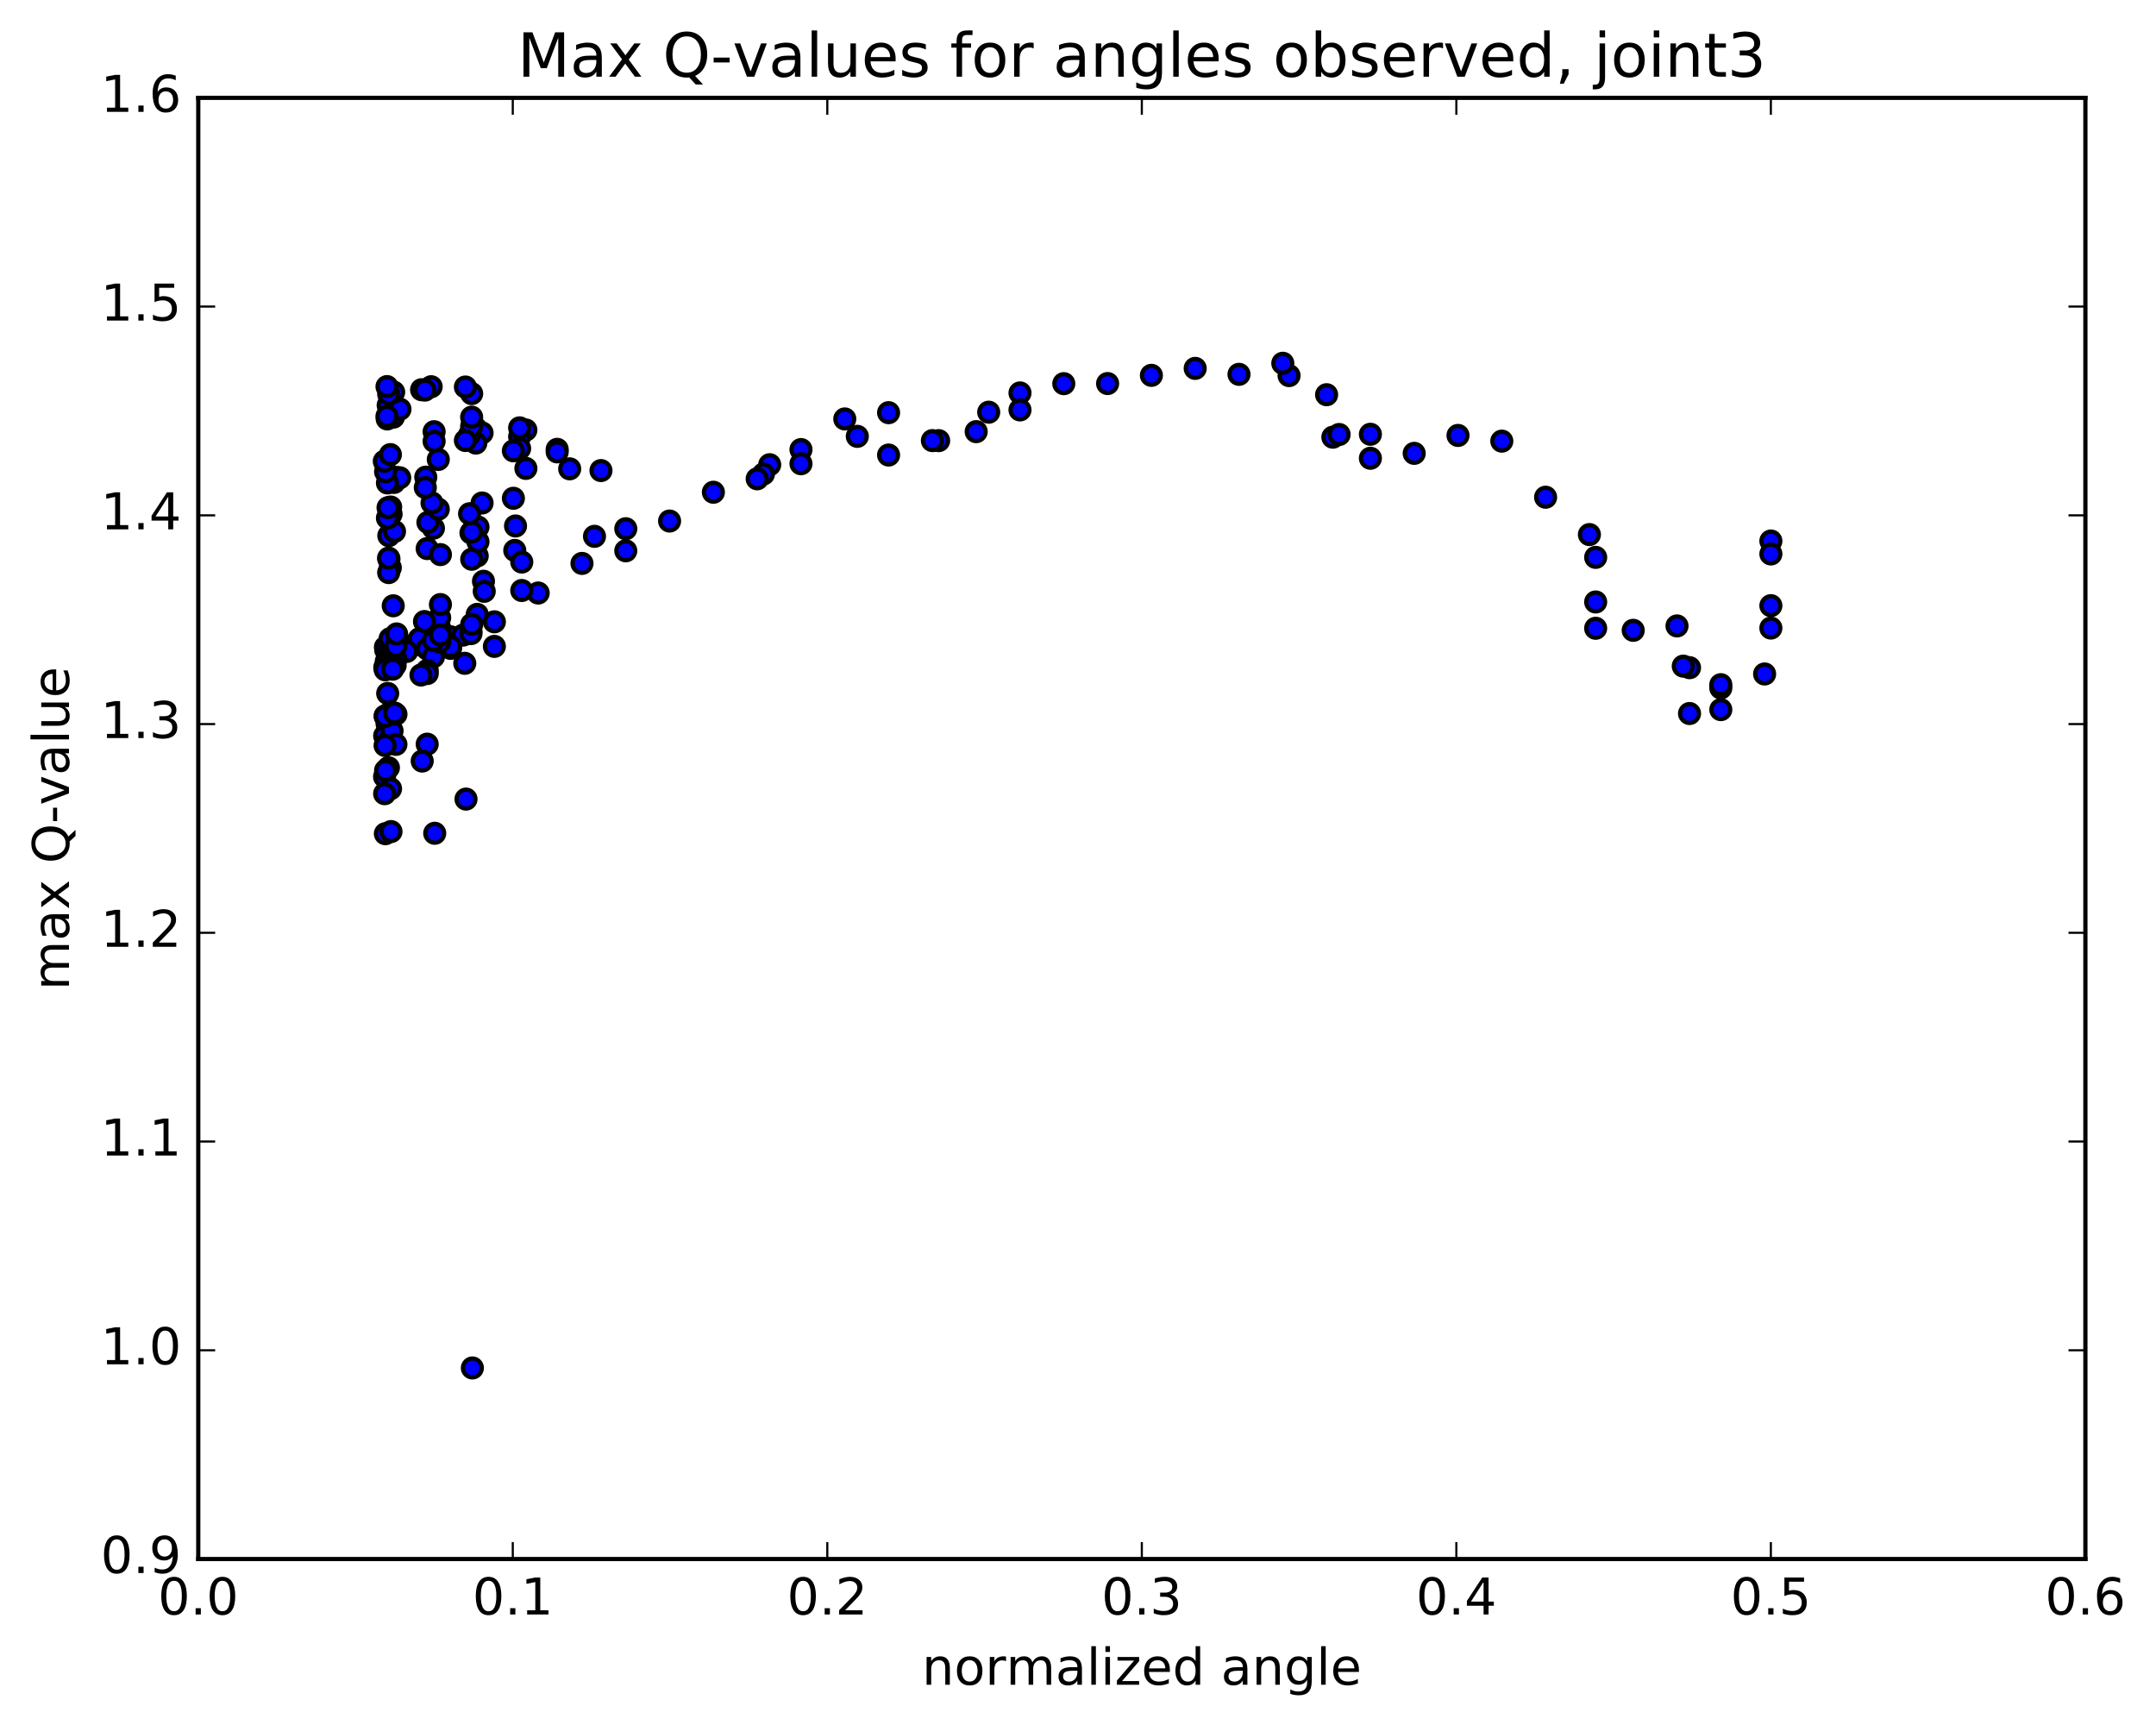 <?xml version="1.0" encoding="utf-8" standalone="no"?>
<!DOCTYPE svg PUBLIC "-//W3C//DTD SVG 1.1//EN"
  "http://www.w3.org/Graphics/SVG/1.1/DTD/svg11.dtd">
<!-- Created with matplotlib (http://matplotlib.org/) -->
<svg height="408pt" version="1.1" viewBox="0 0 510 408" width="510pt" xmlns="http://www.w3.org/2000/svg" xmlns:xlink="http://www.w3.org/1999/xlink">
 <defs>
  <style type="text/css">
*{stroke-linecap:butt;stroke-linejoin:round;stroke-miterlimit:100000;}
  </style>
 </defs>
 <g id="figure_1">
  <g id="patch_1">
   <path d="M 0 408.169 
L 510.039 408.169 
L 510.039 0 
L 0 0 
z
" style="fill:#ffffff;"/>
  </g>
  <g id="axes_1">
   <g id="patch_2">
    <path d="M 46.898 368.742 
L 493.298 368.742 
L 493.298 23.142 
L 46.898 23.142 
z
" style="fill:#ffffff;"/>
   </g>
   <g id="PathCollection_1">
    <defs>
     <path d="M 0 2.236 
C 0.593 2.236 1.162 2 1.581 1.581 
C 2 1.162 2.236 0.593 2.236 0 
C 2.236 -0.593 2 -1.162 1.581 -1.581 
C 1.162 -2 0.593 -2.236 0 -2.236 
C -0.593 -2.236 -1.162 -2 -1.581 -1.581 
C -2 -1.162 -2.236 -0.593 -2.236 0 
C -2.236 0.593 -2 1.162 -1.581 1.581 
C -1.162 2 -0.593 2.236 0 2.236 
z
" id="m39e4f92993" style="stroke:#000000;"/>
    </defs>
    <g clip-path="url(#p213d7882a6)">
     <use style="fill:#0000ff;stroke:#000000;" x="111.74" xlink:href="#m39e4f92993" y="323.551"/>
     <use style="fill:#0000ff;stroke:#000000;" x="418.898" xlink:href="#m39e4f92993" y="127.958"/>
     <use style="fill:#0000ff;stroke:#000000;" x="418.898" xlink:href="#m39e4f92993" y="131.025"/>
     <use style="fill:#0000ff;stroke:#000000;" x="418.898" xlink:href="#m39e4f92993" y="143.25"/>
     <use style="fill:#0000ff;stroke:#000000;" x="418.898" xlink:href="#m39e4f92993" y="148.55"/>
     <use style="fill:#0000ff;stroke:#000000;" x="417.417" xlink:href="#m39e4f92993" y="159.411"/>
     <use style="fill:#0000ff;stroke:#000000;" x="407.056" xlink:href="#m39e4f92993" y="167.84"/>
     <use style="fill:#0000ff;stroke:#000000;" x="399.655" xlink:href="#m39e4f92993" y="168.762"/>
     <use style="fill:#0000ff;stroke:#000000;" x="407.056" xlink:href="#m39e4f92993" y="162.725"/>
     <use style="fill:#0000ff;stroke:#000000;" x="399.655" xlink:href="#m39e4f92993" y="157.92"/>
     <use style="fill:#0000ff;stroke:#000000;" x="407.056" xlink:href="#m39e4f92993" y="161.94"/>
     <use style="fill:#0000ff;stroke:#000000;" x="398.175" xlink:href="#m39e4f92993" y="157.555"/>
     <use style="fill:#0000ff;stroke:#000000;" x="396.695" xlink:href="#m39e4f92993" y="148.046"/>
     <use style="fill:#0000ff;stroke:#000000;" x="386.334" xlink:href="#m39e4f92993" y="149.084"/>
     <use style="fill:#0000ff;stroke:#000000;" x="377.453" xlink:href="#m39e4f92993" y="148.601"/>
     <use style="fill:#0000ff;stroke:#000000;" x="377.453" xlink:href="#m39e4f92993" y="142.381"/>
     <use style="fill:#0000ff;stroke:#000000;" x="377.453" xlink:href="#m39e4f92993" y="131.829"/>
     <use style="fill:#0000ff;stroke:#000000;" x="375.972" xlink:href="#m39e4f92993" y="126.436"/>
     <use style="fill:#0000ff;stroke:#000000;" x="365.611" xlink:href="#m39e4f92993" y="117.603"/>
     <use style="fill:#0000ff;stroke:#000000;" x="355.25" xlink:href="#m39e4f92993" y="104.337"/>
     <use style="fill:#0000ff;stroke:#000000;" x="344.889" xlink:href="#m39e4f92993" y="102.99"/>
     <use style="fill:#0000ff;stroke:#000000;" x="334.528" xlink:href="#m39e4f92993" y="107.227"/>
     <use style="fill:#0000ff;stroke:#000000;" x="324.167" xlink:href="#m39e4f92993" y="108.389"/>
     <use style="fill:#0000ff;stroke:#000000;" x="315.286" xlink:href="#m39e4f92993" y="103.404"/>
     <use style="fill:#0000ff;stroke:#000000;" x="316.767" xlink:href="#m39e4f92993" y="102.767"/>
     <use style="fill:#0000ff;stroke:#000000;" x="324.168" xlink:href="#m39e4f92993" y="102.718"/>
     <use style="fill:#0000ff;stroke:#000000;" x="313.806" xlink:href="#m39e4f92993" y="93.359"/>
     <use style="fill:#0000ff;stroke:#000000;" x="304.926" xlink:href="#m39e4f92993" y="88.836"/>
     <use style="fill:#0000ff;stroke:#000000;" x="303.446" xlink:href="#m39e4f92993" y="85.92"/>
     <use style="fill:#0000ff;stroke:#000000;" x="293.085" xlink:href="#m39e4f92993" y="88.538"/>
     <use style="fill:#0000ff;stroke:#000000;" x="282.724" xlink:href="#m39e4f92993" y="87.13"/>
     <use style="fill:#0000ff;stroke:#000000;" x="272.363" xlink:href="#m39e4f92993" y="88.778"/>
     <use style="fill:#0000ff;stroke:#000000;" x="262.002" xlink:href="#m39e4f92993" y="90.718"/>
     <use style="fill:#0000ff;stroke:#000000;" x="251.64" xlink:href="#m39e4f92993" y="90.744"/>
     <use style="fill:#0000ff;stroke:#000000;" x="241.279" xlink:href="#m39e4f92993" y="92.938"/>
     <use style="fill:#0000ff;stroke:#000000;" x="233.878" xlink:href="#m39e4f92993" y="97.494"/>
     <use style="fill:#0000ff;stroke:#000000;" x="241.278" xlink:href="#m39e4f92993" y="96.954"/>
     <use style="fill:#0000ff;stroke:#000000;" x="230.917" xlink:href="#m39e4f92993" y="102.091"/>
     <use style="fill:#0000ff;stroke:#000000;" x="222.036" xlink:href="#m39e4f92993" y="104.219"/>
     <use style="fill:#0000ff;stroke:#000000;" x="220.556" xlink:href="#m39e4f92993" y="104.214"/>
     <use style="fill:#0000ff;stroke:#000000;" x="210.194" xlink:href="#m39e4f92993" y="107.626"/>
     <use style="fill:#0000ff;stroke:#000000;" x="202.794" xlink:href="#m39e4f92993" y="103.206"/>
     <use style="fill:#0000ff;stroke:#000000;" x="210.194" xlink:href="#m39e4f92993" y="97.605"/>
     <use style="fill:#0000ff;stroke:#000000;" x="199.833" xlink:href="#m39e4f92993" y="99.087"/>
     <use style="fill:#0000ff;stroke:#000000;" x="189.472" xlink:href="#m39e4f92993" y="106.331"/>
     <use style="fill:#0000ff;stroke:#000000;" x="182.071" xlink:href="#m39e4f92993" y="109.912"/>
     <use style="fill:#0000ff;stroke:#000000;" x="189.472" xlink:href="#m39e4f92993" y="109.681"/>
     <use style="fill:#0000ff;stroke:#000000;" x="180.591" xlink:href="#m39e4f92993" y="112.108"/>
     <use style="fill:#0000ff;stroke:#000000;" x="179.111" xlink:href="#m39e4f92993" y="113.246"/>
     <use style="fill:#0000ff;stroke:#000000;" x="168.75" xlink:href="#m39e4f92993" y="116.424"/>
     <use style="fill:#0000ff;stroke:#000000;" x="158.389" xlink:href="#m39e4f92993" y="123.237"/>
     <use style="fill:#0000ff;stroke:#000000;" x="148.028" xlink:href="#m39e4f92993" y="125.057"/>
     <use style="fill:#0000ff;stroke:#000000;" x="140.627" xlink:href="#m39e4f92993" y="126.854"/>
     <use style="fill:#0000ff;stroke:#000000;" x="148.028" xlink:href="#m39e4f92993" y="130.276"/>
     <use style="fill:#0000ff;stroke:#000000;" x="137.667" xlink:href="#m39e4f92993" y="133.26"/>
     <use style="fill:#0000ff;stroke:#000000;" x="127.306" xlink:href="#m39e4f92993" y="140.261"/>
     <use style="fill:#0000ff;stroke:#000000;" x="116.945" xlink:href="#m39e4f92993" y="147.073"/>
     <use style="fill:#0000ff;stroke:#000000;" x="106.584" xlink:href="#m39e4f92993" y="150.609"/>
     <use style="fill:#0000ff;stroke:#000000;" x="99.183" xlink:href="#m39e4f92993" y="152.424"/>
     <use style="fill:#0000ff;stroke:#000000;" x="106.584" xlink:href="#m39e4f92993" y="153.353"/>
     <use style="fill:#0000ff;stroke:#000000;" x="97.703" xlink:href="#m39e4f92993" y="152.604"/>
     <use style="fill:#0000ff;stroke:#000000;" x="99.183" xlink:href="#m39e4f92993" y="151.088"/>
     <use style="fill:#0000ff;stroke:#000000;" x="109.544" xlink:href="#m39e4f92993" y="150.218"/>
     <use style="fill:#0000ff;stroke:#000000;" x="116.945" xlink:href="#m39e4f92993" y="152.883"/>
     <use style="fill:#0000ff;stroke:#000000;" x="106.584" xlink:href="#m39e4f92993" y="152.899"/>
     <use style="fill:#0000ff;stroke:#000000;" x="96.223" xlink:href="#m39e4f92993" y="154.075"/>
     <use style="fill:#0000ff;stroke:#000000;" x="91.414" xlink:href="#m39e4f92993" y="156.732"/>
     <use style="fill:#0000ff;stroke:#000000;" x="91.38" xlink:href="#m39e4f92993" y="156.409"/>
     <use style="fill:#0000ff;stroke:#000000;" x="91.355" xlink:href="#m39e4f92993" y="158.188"/>
     <use style="fill:#0000ff;stroke:#000000;" x="91.242" xlink:href="#m39e4f92993" y="153.715"/>
     <use style="fill:#0000ff;stroke:#000000;" x="91.174" xlink:href="#m39e4f92993" y="153.061"/>
     <use style="fill:#0000ff;stroke:#000000;" x="92.22" xlink:href="#m39e4f92993" y="153.29"/>
     <use style="fill:#0000ff;stroke:#000000;" x="101.058" xlink:href="#m39e4f92993" y="153.484"/>
     <use style="fill:#0000ff;stroke:#000000;" x="102.538" xlink:href="#m39e4f92993" y="155.337"/>
     <use style="fill:#0000ff;stroke:#000000;" x="109.939" xlink:href="#m39e4f92993" y="156.889"/>
     <use style="fill:#0000ff;stroke:#000000;" x="101.058" xlink:href="#m39e4f92993" y="158.57"/>
     <use style="fill:#0000ff;stroke:#000000;" x="101.058" xlink:href="#m39e4f92993" y="159.305"/>
     <use style="fill:#0000ff;stroke:#000000;" x="99.578" xlink:href="#m39e4f92993" y="159.654"/>
     <use style="fill:#0000ff;stroke:#000000;" x="91.56" xlink:href="#m39e4f92993" y="171.191"/>
     <use style="fill:#0000ff;stroke:#000000;" x="91.114" xlink:href="#m39e4f92993" y="169.319"/>
     <use style="fill:#0000ff;stroke:#000000;" x="91.018" xlink:href="#m39e4f92993" y="157.848"/>
     <use style="fill:#0000ff;stroke:#000000;" x="91.126" xlink:href="#m39e4f92993" y="158.427"/>
     <use style="fill:#0000ff;stroke:#000000;" x="90.991" xlink:href="#m39e4f92993" y="174.04"/>
     <use style="fill:#0000ff;stroke:#000000;" x="90.967" xlink:href="#m39e4f92993" y="183.719"/>
     <use style="fill:#0000ff;stroke:#000000;" x="92.382" xlink:href="#m39e4f92993" y="186.55"/>
     <use style="fill:#0000ff;stroke:#000000;" x="91.465" xlink:href="#m39e4f92993" y="175.799"/>
     <use style="fill:#0000ff;stroke:#000000;" x="91.705" xlink:href="#m39e4f92993" y="164.01"/>
     <use style="fill:#0000ff;stroke:#000000;" x="92.744" xlink:href="#m39e4f92993" y="172.856"/>
     <use style="fill:#0000ff;stroke:#000000;" x="92.457" xlink:href="#m39e4f92993" y="168.405"/>
     <use style="fill:#0000ff;stroke:#000000;" x="93.656" xlink:href="#m39e4f92993" y="176.06"/>
     <use style="fill:#0000ff;stroke:#000000;" x="101.052" xlink:href="#m39e4f92993" y="176.013"/>
     <use style="fill:#0000ff;stroke:#000000;" x="91.878" xlink:href="#m39e4f92993" y="181.57"/>
     <use style="fill:#0000ff;stroke:#000000;" x="90.984" xlink:href="#m39e4f92993" y="187.723"/>
     <use style="fill:#0000ff;stroke:#000000;" x="91.093" xlink:href="#m39e4f92993" y="176.322"/>
     <use style="fill:#0000ff;stroke:#000000;" x="91.121" xlink:href="#m39e4f92993" y="169.435"/>
     <use style="fill:#0000ff;stroke:#000000;" x="91.208" xlink:href="#m39e4f92993" y="182.238"/>
     <use style="fill:#0000ff;stroke:#000000;" x="91.16" xlink:href="#m39e4f92993" y="197.189"/>
     <use style="fill:#0000ff;stroke:#000000;" x="92.488" xlink:href="#m39e4f92993" y="196.685"/>
     <use style="fill:#0000ff;stroke:#000000;" x="102.833" xlink:href="#m39e4f92993" y="197.088"/>
     <use style="fill:#0000ff;stroke:#000000;" x="110.233" xlink:href="#m39e4f92993" y="189.003"/>
     <use style="fill:#0000ff;stroke:#000000;" x="99.872" xlink:href="#m39e4f92993" y="180.005"/>
     <use style="fill:#0000ff;stroke:#000000;" x="93.663" xlink:href="#m39e4f92993" y="168.931"/>
     <use style="fill:#0000ff;stroke:#000000;" x="93.64" xlink:href="#m39e4f92993" y="155.895"/>
     <use style="fill:#0000ff;stroke:#000000;" x="93.47" xlink:href="#m39e4f92993" y="157.368"/>
     <use style="fill:#0000ff;stroke:#000000;" x="93.331" xlink:href="#m39e4f92993" y="168.645"/>
     <use style="fill:#0000ff;stroke:#000000;" x="92.885" xlink:href="#m39e4f92993" y="158.272"/>
     <use style="fill:#0000ff;stroke:#000000;" x="92.73" xlink:href="#m39e4f92993" y="153.699"/>
     <use style="fill:#0000ff;stroke:#000000;" x="92.72" xlink:href="#m39e4f92993" y="153.038"/>
     <use style="fill:#0000ff;stroke:#000000;" x="92.498" xlink:href="#m39e4f92993" y="152.267"/>
     <use style="fill:#0000ff;stroke:#000000;" x="92.266" xlink:href="#m39e4f92993" y="151.068"/>
     <use style="fill:#0000ff;stroke:#000000;" x="93.647" xlink:href="#m39e4f92993" y="152.863"/>
     <use style="fill:#0000ff;stroke:#000000;" x="104.004" xlink:href="#m39e4f92993" y="151.836"/>
     <use style="fill:#0000ff;stroke:#000000;" x="111.405" xlink:href="#m39e4f92993" y="149.3"/>
     <use style="fill:#0000ff;stroke:#000000;" x="104.004" xlink:href="#m39e4f92993" y="148.531"/>
     <use style="fill:#0000ff;stroke:#000000;" x="112.885" xlink:href="#m39e4f92993" y="145.313"/>
     <use style="fill:#0000ff;stroke:#000000;" x="111.405" xlink:href="#m39e4f92993" y="149.863"/>
     <use style="fill:#0000ff;stroke:#000000;" x="102.524" xlink:href="#m39e4f92993" y="151.486"/>
     <use style="fill:#0000ff;stroke:#000000;" x="104.004" xlink:href="#m39e4f92993" y="146.101"/>
     <use style="fill:#0000ff;stroke:#000000;" x="114.365" xlink:href="#m39e4f92993" y="137.484"/>
     <use style="fill:#0000ff;stroke:#000000;" x="121.766" xlink:href="#m39e4f92993" y="130.19"/>
     <use style="fill:#0000ff;stroke:#000000;" x="112.885" xlink:href="#m39e4f92993" y="131.486"/>
     <use style="fill:#0000ff;stroke:#000000;" x="111.405" xlink:href="#m39e4f92993" y="126.05"/>
     <use style="fill:#0000ff;stroke:#000000;" x="102.525" xlink:href="#m39e4f92993" y="124.928"/>
     <use style="fill:#0000ff;stroke:#000000;" x="101.044" xlink:href="#m39e4f92993" y="129.748"/>
     <use style="fill:#0000ff;stroke:#000000;" x="92.327" xlink:href="#m39e4f92993" y="134.271"/>
     <use style="fill:#0000ff;stroke:#000000;" x="92.01" xlink:href="#m39e4f92993" y="132.214"/>
     <use style="fill:#0000ff;stroke:#000000;" x="91.938" xlink:href="#m39e4f92993" y="135.429"/>
     <use style="fill:#0000ff;stroke:#000000;" x="93.02" xlink:href="#m39e4f92993" y="143.282"/>
     <use style="fill:#0000ff;stroke:#000000;" x="100.411" xlink:href="#m39e4f92993" y="147.006"/>
     <use style="fill:#0000ff;stroke:#000000;" x="93.825" xlink:href="#m39e4f92993" y="149.938"/>
     <use style="fill:#0000ff;stroke:#000000;" x="104.183" xlink:href="#m39e4f92993" y="150.188"/>
     <use style="fill:#0000ff;stroke:#000000;" x="111.584" xlink:href="#m39e4f92993" y="147.666"/>
     <use style="fill:#0000ff;stroke:#000000;" x="104.183" xlink:href="#m39e4f92993" y="142.991"/>
     <use style="fill:#0000ff;stroke:#000000;" x="114.544" xlink:href="#m39e4f92993" y="139.857"/>
     <use style="fill:#0000ff;stroke:#000000;" x="123.425" xlink:href="#m39e4f92993" y="139.665"/>
     <use style="fill:#0000ff;stroke:#000000;" x="123.425" xlink:href="#m39e4f92993" y="132.933"/>
     <use style="fill:#0000ff;stroke:#000000;" x="121.945" xlink:href="#m39e4f92993" y="124.403"/>
     <use style="fill:#0000ff;stroke:#000000;" x="113.064" xlink:href="#m39e4f92993" y="124.644"/>
     <use style="fill:#0000ff;stroke:#000000;" x="113.064" xlink:href="#m39e4f92993" y="128.138"/>
     <use style="fill:#0000ff;stroke:#000000;" x="111.584" xlink:href="#m39e4f92993" y="132.271"/>
     <use style="fill:#0000ff;stroke:#000000;" x="104.183" xlink:href="#m39e4f92993" y="131.175"/>
     <use style="fill:#0000ff;stroke:#000000;" x="111.583" xlink:href="#m39e4f92993" y="125.822"/>
     <use style="fill:#0000ff;stroke:#000000;" x="101.222" xlink:href="#m39e4f92993" y="123.558"/>
     <use style="fill:#0000ff;stroke:#000000;" x="92.512" xlink:href="#m39e4f92993" y="121.598"/>
     <use style="fill:#0000ff;stroke:#000000;" x="92.058" xlink:href="#m39e4f92993" y="121.558"/>
     <use style="fill:#0000ff;stroke:#000000;" x="91.973" xlink:href="#m39e4f92993" y="126.696"/>
     <use style="fill:#0000ff;stroke:#000000;" x="91.91" xlink:href="#m39e4f92993" y="132.001"/>
     <use style="fill:#0000ff;stroke:#000000;" x="93.322" xlink:href="#m39e4f92993" y="125.701"/>
     <use style="fill:#0000ff;stroke:#000000;" x="103.676" xlink:href="#m39e4f92993" y="120.43"/>
     <use style="fill:#0000ff;stroke:#000000;" x="114.037" xlink:href="#m39e4f92993" y="118.969"/>
     <use style="fill:#0000ff;stroke:#000000;" x="121.438" xlink:href="#m39e4f92993" y="117.854"/>
     <use style="fill:#0000ff;stroke:#000000;" x="111.077" xlink:href="#m39e4f92993" y="121.504"/>
     <use style="fill:#0000ff;stroke:#000000;" x="102.196" xlink:href="#m39e4f92993" y="118.966"/>
     <use style="fill:#0000ff;stroke:#000000;" x="103.676" xlink:href="#m39e4f92993" y="108.669"/>
     <use style="fill:#0000ff;stroke:#000000;" x="112.557" xlink:href="#m39e4f92993" y="101.311"/>
     <use style="fill:#0000ff;stroke:#000000;" x="114.037" xlink:href="#m39e4f92993" y="102.396"/>
     <use style="fill:#0000ff;stroke:#000000;" x="124.398" xlink:href="#m39e4f92993" y="101.701"/>
     <use style="fill:#0000ff;stroke:#000000;" x="131.798" xlink:href="#m39e4f92993" y="106.279"/>
     <use style="fill:#0000ff;stroke:#000000;" x="122.918" xlink:href="#m39e4f92993" y="103.283"/>
     <use style="fill:#0000ff;stroke:#000000;" x="122.918" xlink:href="#m39e4f92993" y="101.196"/>
     <use style="fill:#0000ff;stroke:#000000;" x="122.918" xlink:href="#m39e4f92993" y="106.066"/>
     <use style="fill:#0000ff;stroke:#000000;" x="124.398" xlink:href="#m39e4f92993" y="110.785"/>
     <use style="fill:#0000ff;stroke:#000000;" x="134.759" xlink:href="#m39e4f92993" y="110.888"/>
     <use style="fill:#0000ff;stroke:#000000;" x="142.159" xlink:href="#m39e4f92993" y="111.298"/>
     <use style="fill:#0000ff;stroke:#000000;" x="131.798" xlink:href="#m39e4f92993" y="106.879"/>
     <use style="fill:#0000ff;stroke:#000000;" x="121.437" xlink:href="#m39e4f92993" y="106.631"/>
     <use style="fill:#0000ff;stroke:#000000;" x="112.557" xlink:href="#m39e4f92993" y="104.8"/>
     <use style="fill:#0000ff;stroke:#000000;" x="111.076" xlink:href="#m39e4f92993" y="102.831"/>
     <use style="fill:#0000ff;stroke:#000000;" x="100.715" xlink:href="#m39e4f92993" y="112.856"/>
     <use style="fill:#0000ff;stroke:#000000;" x="92.41" xlink:href="#m39e4f92993" y="119.923"/>
     <use style="fill:#0000ff;stroke:#000000;" x="92.053" xlink:href="#m39e4f92993" y="122.306"/>
     <use style="fill:#0000ff;stroke:#000000;" x="91.646" xlink:href="#m39e4f92993" y="122.528"/>
     <use style="fill:#0000ff;stroke:#000000;" x="91.791" xlink:href="#m39e4f92993" y="120.067"/>
     <use style="fill:#0000ff;stroke:#000000;" x="93.212" xlink:href="#m39e4f92993" y="114.107"/>
     <use style="fill:#0000ff;stroke:#000000;" x="100.605" xlink:href="#m39e4f92993" y="115.308"/>
     <use style="fill:#0000ff;stroke:#000000;" x="93.694" xlink:href="#m39e4f92993" y="112.914"/>
     <use style="fill:#0000ff;stroke:#000000;" x="94.554" xlink:href="#m39e4f92993" y="112.999"/>
     <use style="fill:#0000ff;stroke:#000000;" x="91.648" xlink:href="#m39e4f92993" y="114.228"/>
     <use style="fill:#0000ff;stroke:#000000;" x="91.212" xlink:href="#m39e4f92993" y="111.575"/>
     <use style="fill:#0000ff;stroke:#000000;" x="90.907" xlink:href="#m39e4f92993" y="109.094"/>
     <use style="fill:#0000ff;stroke:#000000;" x="92.348" xlink:href="#m39e4f92993" y="107.523"/>
     <use style="fill:#0000ff;stroke:#000000;" x="102.69" xlink:href="#m39e4f92993" y="102.104"/>
     <use style="fill:#0000ff;stroke:#000000;" x="111.571" xlink:href="#m39e4f92993" y="100.826"/>
     <use style="fill:#0000ff;stroke:#000000;" x="110.09" xlink:href="#m39e4f92993" y="104.191"/>
     <use style="fill:#0000ff;stroke:#000000;" x="102.69" xlink:href="#m39e4f92993" y="104.379"/>
     <use style="fill:#0000ff;stroke:#000000;" x="111.57" xlink:href="#m39e4f92993" y="98.666"/>
     <use style="fill:#0000ff;stroke:#000000;" x="111.571" xlink:href="#m39e4f92993" y="93.1"/>
     <use style="fill:#0000ff;stroke:#000000;" x="110.091" xlink:href="#m39e4f92993" y="91.538"/>
     <use style="fill:#0000ff;stroke:#000000;" x="99.73" xlink:href="#m39e4f92993" y="92.176"/>
     <use style="fill:#0000ff;stroke:#000000;" x="92.064" xlink:href="#m39e4f92993" y="93.402"/>
     <use style="fill:#0000ff;stroke:#000000;" x="91.822" xlink:href="#m39e4f92993" y="95.87"/>
     <use style="fill:#0000ff;stroke:#000000;" x="93.058" xlink:href="#m39e4f92993" y="98.656"/>
     <use style="fill:#0000ff;stroke:#000000;" x="94.613" xlink:href="#m39e4f92993" y="96.788"/>
     <use style="fill:#0000ff;stroke:#000000;" x="93.12" xlink:href="#m39e4f92993" y="92.743"/>
     <use style="fill:#0000ff;stroke:#000000;" x="101.991" xlink:href="#m39e4f92993" y="91.469"/>
     <use style="fill:#0000ff;stroke:#000000;" x="100.511" xlink:href="#m39e4f92993" y="92.266"/>
     <use style="fill:#0000ff;stroke:#000000;" x="91.944" xlink:href="#m39e4f92993" y="93.186"/>
     <use style="fill:#0000ff;stroke:#000000;" x="91.592" xlink:href="#m39e4f92993" y="99.088"/>
     <use style="fill:#0000ff;stroke:#000000;" x="91.54" xlink:href="#m39e4f92993" y="98.449"/>
     <use style="fill:#0000ff;stroke:#000000;" x="91.543" xlink:href="#m39e4f92993" y="91.435"/>
    </g>
   </g>
   <g id="patch_3">
    <path d="M 493.298 368.742 
L 493.298 23.142 
" style="fill:none;stroke:#000000;stroke-linecap:square;stroke-linejoin:miter;"/>
   </g>
   <g id="patch_4">
    <path d="M 46.898 368.742 
L 46.898 23.142 
" style="fill:none;stroke:#000000;stroke-linecap:square;stroke-linejoin:miter;"/>
   </g>
   <g id="patch_5">
    <path d="M 46.898 368.742 
L 493.298 368.742 
" style="fill:none;stroke:#000000;stroke-linecap:square;stroke-linejoin:miter;"/>
   </g>
   <g id="patch_6">
    <path d="M 46.898 23.142 
L 493.298 23.142 
" style="fill:none;stroke:#000000;stroke-linecap:square;stroke-linejoin:miter;"/>
   </g>
   <g id="matplotlib.axis_1">
    <g id="xtick_1">
     <g id="line2d_1">
      <defs>
       <path d="M 0 0 
L 0 -4 
" id="m20e3ea44c5" style="stroke:#000000;stroke-width:0.5;"/>
      </defs>
      <g>
       <use style="stroke:#000000;stroke-width:0.5;" x="46.898" xlink:href="#m20e3ea44c5" y="368.742"/>
      </g>
     </g>
     <g id="line2d_2">
      <defs>
       <path d="M 0 0 
L 0 4 
" id="mca6624aa72" style="stroke:#000000;stroke-width:0.5;"/>
      </defs>
      <g>
       <use style="stroke:#000000;stroke-width:0.5;" x="46.898" xlink:href="#mca6624aa72" y="23.142"/>
      </g>
     </g>
     <g id="text_1">
      <!-- 0.0 -->
      <defs>
       <path d="M 10.688 12.406 
L 21 12.406 
L 21 0 
L 10.688 0 
z
" id="BitstreamVeraSans-Roman-2e"/>
       <path d="M 31.781 66.406 
Q 24.172 66.406 20.328 58.906 
Q 16.5 51.422 16.5 36.375 
Q 16.5 21.391 20.328 13.891 
Q 24.172 6.391 31.781 6.391 
Q 39.453 6.391 43.281 13.891 
Q 47.125 21.391 47.125 36.375 
Q 47.125 51.422 43.281 58.906 
Q 39.453 66.406 31.781 66.406 
M 31.781 74.219 
Q 44.047 74.219 50.516 64.516 
Q 56.984 54.828 56.984 36.375 
Q 56.984 17.969 50.516 8.266 
Q 44.047 -1.422 31.781 -1.422 
Q 19.531 -1.422 13.062 8.266 
Q 6.594 17.969 6.594 36.375 
Q 6.594 54.828 13.062 64.516 
Q 19.531 74.219 31.781 74.219 
" id="BitstreamVeraSans-Roman-30"/>
      </defs>
      <g transform="translate(37.356 381.86)scale(0.12 -0.12)">
       <use xlink:href="#BitstreamVeraSans-Roman-30"/>
       <use x="63.623" xlink:href="#BitstreamVeraSans-Roman-2e"/>
       <use x="95.41" xlink:href="#BitstreamVeraSans-Roman-30"/>
      </g>
     </g>
    </g>
    <g id="xtick_2">
     <g id="line2d_3">
      <g>
       <use style="stroke:#000000;stroke-width:0.5;" x="121.297" xlink:href="#m20e3ea44c5" y="368.742"/>
      </g>
     </g>
     <g id="line2d_4">
      <g>
       <use style="stroke:#000000;stroke-width:0.5;" x="121.297" xlink:href="#mca6624aa72" y="23.142"/>
      </g>
     </g>
     <g id="text_2">
      <!-- 0.1 -->
      <defs>
       <path d="M 12.406 8.297 
L 28.516 8.297 
L 28.516 63.922 
L 10.984 60.406 
L 10.984 69.391 
L 28.422 72.906 
L 38.281 72.906 
L 38.281 8.297 
L 54.391 8.297 
L 54.391 0 
L 12.406 0 
z
" id="BitstreamVeraSans-Roman-31"/>
      </defs>
      <g transform="translate(111.756 381.86)scale(0.12 -0.12)">
       <use xlink:href="#BitstreamVeraSans-Roman-30"/>
       <use x="63.623" xlink:href="#BitstreamVeraSans-Roman-2e"/>
       <use x="95.41" xlink:href="#BitstreamVeraSans-Roman-31"/>
      </g>
     </g>
    </g>
    <g id="xtick_3">
     <g id="line2d_5">
      <g>
       <use style="stroke:#000000;stroke-width:0.5;" x="195.697" xlink:href="#m20e3ea44c5" y="368.742"/>
      </g>
     </g>
     <g id="line2d_6">
      <g>
       <use style="stroke:#000000;stroke-width:0.5;" x="195.697" xlink:href="#mca6624aa72" y="23.142"/>
      </g>
     </g>
     <g id="text_3">
      <!-- 0.2 -->
      <defs>
       <path d="M 19.188 8.297 
L 53.609 8.297 
L 53.609 0 
L 7.328 0 
L 7.328 8.297 
Q 12.938 14.109 22.625 23.891 
Q 32.328 33.688 34.812 36.531 
Q 39.547 41.844 41.422 45.531 
Q 43.312 49.219 43.312 52.781 
Q 43.312 58.594 39.234 62.25 
Q 35.156 65.922 28.609 65.922 
Q 23.969 65.922 18.812 64.312 
Q 13.672 62.703 7.812 59.422 
L 7.812 69.391 
Q 13.766 71.781 18.938 73 
Q 24.125 74.219 28.422 74.219 
Q 39.75 74.219 46.484 68.547 
Q 53.219 62.891 53.219 53.422 
Q 53.219 48.922 51.531 44.891 
Q 49.859 40.875 45.406 35.406 
Q 44.188 33.984 37.641 27.219 
Q 31.109 20.453 19.188 8.297 
" id="BitstreamVeraSans-Roman-32"/>
      </defs>
      <g transform="translate(186.156 381.86)scale(0.12 -0.12)">
       <use xlink:href="#BitstreamVeraSans-Roman-30"/>
       <use x="63.623" xlink:href="#BitstreamVeraSans-Roman-2e"/>
       <use x="95.41" xlink:href="#BitstreamVeraSans-Roman-32"/>
      </g>
     </g>
    </g>
    <g id="xtick_4">
     <g id="line2d_7">
      <g>
       <use style="stroke:#000000;stroke-width:0.5;" x="270.098" xlink:href="#m20e3ea44c5" y="368.742"/>
      </g>
     </g>
     <g id="line2d_8">
      <g>
       <use style="stroke:#000000;stroke-width:0.5;" x="270.098" xlink:href="#mca6624aa72" y="23.142"/>
      </g>
     </g>
     <g id="text_4">
      <!-- 0.3 -->
      <defs>
       <path d="M 40.578 39.312 
Q 47.656 37.797 51.625 33 
Q 55.609 28.219 55.609 21.188 
Q 55.609 10.406 48.188 4.484 
Q 40.766 -1.422 27.094 -1.422 
Q 22.516 -1.422 17.656 -0.516 
Q 12.797 0.391 7.625 2.203 
L 7.625 11.719 
Q 11.719 9.328 16.594 8.109 
Q 21.484 6.891 26.812 6.891 
Q 36.078 6.891 40.938 10.547 
Q 45.797 14.203 45.797 21.188 
Q 45.797 27.641 41.281 31.266 
Q 36.766 34.906 28.719 34.906 
L 20.219 34.906 
L 20.219 43.016 
L 29.109 43.016 
Q 36.375 43.016 40.234 45.922 
Q 44.094 48.828 44.094 54.297 
Q 44.094 59.906 40.109 62.906 
Q 36.141 65.922 28.719 65.922 
Q 24.656 65.922 20.016 65.031 
Q 15.375 64.156 9.812 62.312 
L 9.812 71.094 
Q 15.438 72.656 20.344 73.438 
Q 25.25 74.219 29.594 74.219 
Q 40.828 74.219 47.359 69.109 
Q 53.906 64.016 53.906 55.328 
Q 53.906 49.266 50.438 45.094 
Q 46.969 40.922 40.578 39.312 
" id="BitstreamVeraSans-Roman-33"/>
      </defs>
      <g transform="translate(260.556 381.86)scale(0.12 -0.12)">
       <use xlink:href="#BitstreamVeraSans-Roman-30"/>
       <use x="63.623" xlink:href="#BitstreamVeraSans-Roman-2e"/>
       <use x="95.41" xlink:href="#BitstreamVeraSans-Roman-33"/>
      </g>
     </g>
    </g>
    <g id="xtick_5">
     <g id="line2d_9">
      <g>
       <use style="stroke:#000000;stroke-width:0.5;" x="344.498" xlink:href="#m20e3ea44c5" y="368.742"/>
      </g>
     </g>
     <g id="line2d_10">
      <g>
       <use style="stroke:#000000;stroke-width:0.5;" x="344.498" xlink:href="#mca6624aa72" y="23.142"/>
      </g>
     </g>
     <g id="text_5">
      <!-- 0.4 -->
      <defs>
       <path d="M 37.797 64.312 
L 12.891 25.391 
L 37.797 25.391 
z
M 35.203 72.906 
L 47.609 72.906 
L 47.609 25.391 
L 58.016 25.391 
L 58.016 17.188 
L 47.609 17.188 
L 47.609 0 
L 37.797 0 
L 37.797 17.188 
L 4.891 17.188 
L 4.891 26.703 
z
" id="BitstreamVeraSans-Roman-34"/>
      </defs>
      <g transform="translate(334.956 381.86)scale(0.12 -0.12)">
       <use xlink:href="#BitstreamVeraSans-Roman-30"/>
       <use x="63.623" xlink:href="#BitstreamVeraSans-Roman-2e"/>
       <use x="95.41" xlink:href="#BitstreamVeraSans-Roman-34"/>
      </g>
     </g>
    </g>
    <g id="xtick_6">
     <g id="line2d_11">
      <g>
       <use style="stroke:#000000;stroke-width:0.5;" x="418.897" xlink:href="#m20e3ea44c5" y="368.742"/>
      </g>
     </g>
     <g id="line2d_12">
      <g>
       <use style="stroke:#000000;stroke-width:0.5;" x="418.897" xlink:href="#mca6624aa72" y="23.142"/>
      </g>
     </g>
     <g id="text_6">
      <!-- 0.5 -->
      <defs>
       <path d="M 10.797 72.906 
L 49.516 72.906 
L 49.516 64.594 
L 19.828 64.594 
L 19.828 46.734 
Q 21.969 47.469 24.109 47.828 
Q 26.266 48.188 28.422 48.188 
Q 40.625 48.188 47.75 41.5 
Q 54.891 34.812 54.891 23.391 
Q 54.891 11.625 47.562 5.094 
Q 40.234 -1.422 26.906 -1.422 
Q 22.312 -1.422 17.547 -0.641 
Q 12.797 0.141 7.719 1.703 
L 7.719 11.625 
Q 12.109 9.234 16.797 8.062 
Q 21.484 6.891 26.703 6.891 
Q 35.156 6.891 40.078 11.328 
Q 45.016 15.766 45.016 23.391 
Q 45.016 31 40.078 35.438 
Q 35.156 39.891 26.703 39.891 
Q 22.75 39.891 18.812 39.016 
Q 14.891 38.141 10.797 36.281 
z
" id="BitstreamVeraSans-Roman-35"/>
      </defs>
      <g transform="translate(409.356 381.86)scale(0.12 -0.12)">
       <use xlink:href="#BitstreamVeraSans-Roman-30"/>
       <use x="63.623" xlink:href="#BitstreamVeraSans-Roman-2e"/>
       <use x="95.41" xlink:href="#BitstreamVeraSans-Roman-35"/>
      </g>
     </g>
    </g>
    <g id="xtick_7">
     <g id="line2d_13">
      <g>
       <use style="stroke:#000000;stroke-width:0.5;" x="493.298" xlink:href="#m20e3ea44c5" y="368.742"/>
      </g>
     </g>
     <g id="line2d_14">
      <g>
       <use style="stroke:#000000;stroke-width:0.5;" x="493.298" xlink:href="#mca6624aa72" y="23.142"/>
      </g>
     </g>
     <g id="text_7">
      <!-- 0.6 -->
      <defs>
       <path d="M 33.016 40.375 
Q 26.375 40.375 22.484 35.828 
Q 18.609 31.297 18.609 23.391 
Q 18.609 15.531 22.484 10.953 
Q 26.375 6.391 33.016 6.391 
Q 39.656 6.391 43.531 10.953 
Q 47.406 15.531 47.406 23.391 
Q 47.406 31.297 43.531 35.828 
Q 39.656 40.375 33.016 40.375 
M 52.594 71.297 
L 52.594 62.312 
Q 48.875 64.062 45.094 64.984 
Q 41.312 65.922 37.594 65.922 
Q 27.828 65.922 22.672 59.328 
Q 17.531 52.734 16.797 39.406 
Q 19.672 43.656 24.016 45.922 
Q 28.375 48.188 33.594 48.188 
Q 44.578 48.188 50.953 41.516 
Q 57.328 34.859 57.328 23.391 
Q 57.328 12.156 50.688 5.359 
Q 44.047 -1.422 33.016 -1.422 
Q 20.359 -1.422 13.672 8.266 
Q 6.984 17.969 6.984 36.375 
Q 6.984 53.656 15.188 63.938 
Q 23.391 74.219 37.203 74.219 
Q 40.922 74.219 44.703 73.484 
Q 48.484 72.75 52.594 71.297 
" id="BitstreamVeraSans-Roman-36"/>
      </defs>
      <g transform="translate(483.756 381.86)scale(0.12 -0.12)">
       <use xlink:href="#BitstreamVeraSans-Roman-30"/>
       <use x="63.623" xlink:href="#BitstreamVeraSans-Roman-2e"/>
       <use x="95.41" xlink:href="#BitstreamVeraSans-Roman-36"/>
      </g>
     </g>
    </g>
    <g id="text_8">
     <!-- normalized angle -->
     <defs>
      <path d="M 45.406 46.391 
L 45.406 75.984 
L 54.391 75.984 
L 54.391 0 
L 45.406 0 
L 45.406 8.203 
Q 42.578 3.328 38.25 0.953 
Q 33.938 -1.422 27.875 -1.422 
Q 17.969 -1.422 11.734 6.484 
Q 5.516 14.406 5.516 27.297 
Q 5.516 40.188 11.734 48.094 
Q 17.969 56 27.875 56 
Q 33.938 56 38.25 53.625 
Q 42.578 51.266 45.406 46.391 
M 14.797 27.297 
Q 14.797 17.391 18.875 11.75 
Q 22.953 6.109 30.078 6.109 
Q 37.203 6.109 41.297 11.75 
Q 45.406 17.391 45.406 27.297 
Q 45.406 37.203 41.297 42.844 
Q 37.203 48.484 30.078 48.484 
Q 22.953 48.484 18.875 42.844 
Q 14.797 37.203 14.797 27.297 
" id="BitstreamVeraSans-Roman-64"/>
      <path id="BitstreamVeraSans-Roman-20"/>
      <path d="M 52 44.188 
Q 55.375 50.25 60.062 53.125 
Q 64.75 56 71.094 56 
Q 79.641 56 84.281 50.016 
Q 88.922 44.047 88.922 33.016 
L 88.922 0 
L 79.891 0 
L 79.891 32.719 
Q 79.891 40.578 77.094 44.375 
Q 74.312 48.188 68.609 48.188 
Q 61.625 48.188 57.562 43.547 
Q 53.516 38.922 53.516 30.906 
L 53.516 0 
L 44.484 0 
L 44.484 32.719 
Q 44.484 40.625 41.703 44.406 
Q 38.922 48.188 33.109 48.188 
Q 26.219 48.188 22.156 43.531 
Q 18.109 38.875 18.109 30.906 
L 18.109 0 
L 9.078 0 
L 9.078 54.688 
L 18.109 54.688 
L 18.109 46.188 
Q 21.188 51.219 25.484 53.609 
Q 29.781 56 35.688 56 
Q 41.656 56 45.828 52.969 
Q 50 49.953 52 44.188 
" id="BitstreamVeraSans-Roman-6d"/>
      <path d="M 56.203 29.594 
L 56.203 25.203 
L 14.891 25.203 
Q 15.484 15.922 20.484 11.062 
Q 25.484 6.203 34.422 6.203 
Q 39.594 6.203 44.453 7.469 
Q 49.312 8.734 54.109 11.281 
L 54.109 2.781 
Q 49.266 0.734 44.188 -0.344 
Q 39.109 -1.422 33.891 -1.422 
Q 20.797 -1.422 13.156 6.188 
Q 5.516 13.812 5.516 26.812 
Q 5.516 40.234 12.766 48.109 
Q 20.016 56 32.328 56 
Q 43.359 56 49.781 48.891 
Q 56.203 41.797 56.203 29.594 
M 47.219 32.234 
Q 47.125 39.594 43.094 43.984 
Q 39.062 48.391 32.422 48.391 
Q 24.906 48.391 20.391 44.141 
Q 15.875 39.891 15.188 32.172 
z
" id="BitstreamVeraSans-Roman-65"/>
      <path d="M 5.516 54.688 
L 48.188 54.688 
L 48.188 46.484 
L 14.406 7.172 
L 48.188 7.172 
L 48.188 0 
L 4.297 0 
L 4.297 8.203 
L 38.094 47.516 
L 5.516 47.516 
z
" id="BitstreamVeraSans-Roman-7a"/>
      <path d="M 45.406 27.984 
Q 45.406 37.75 41.375 43.109 
Q 37.359 48.484 30.078 48.484 
Q 22.859 48.484 18.828 43.109 
Q 14.797 37.75 14.797 27.984 
Q 14.797 18.266 18.828 12.891 
Q 22.859 7.516 30.078 7.516 
Q 37.359 7.516 41.375 12.891 
Q 45.406 18.266 45.406 27.984 
M 54.391 6.781 
Q 54.391 -7.172 48.188 -13.984 
Q 42 -20.797 29.203 -20.797 
Q 24.469 -20.797 20.266 -20.094 
Q 16.062 -19.391 12.109 -17.922 
L 12.109 -9.188 
Q 16.062 -11.328 19.922 -12.344 
Q 23.781 -13.375 27.781 -13.375 
Q 36.625 -13.375 41.016 -8.766 
Q 45.406 -4.156 45.406 5.172 
L 45.406 9.625 
Q 42.625 4.781 38.281 2.391 
Q 33.938 0 27.875 0 
Q 17.828 0 11.672 7.656 
Q 5.516 15.328 5.516 27.984 
Q 5.516 40.672 11.672 48.328 
Q 17.828 56 27.875 56 
Q 33.938 56 38.281 53.609 
Q 42.625 51.219 45.406 46.391 
L 45.406 54.688 
L 54.391 54.688 
z
" id="BitstreamVeraSans-Roman-67"/>
      <path d="M 34.281 27.484 
Q 23.391 27.484 19.188 25 
Q 14.984 22.516 14.984 16.5 
Q 14.984 11.719 18.141 8.906 
Q 21.297 6.109 26.703 6.109 
Q 34.188 6.109 38.703 11.406 
Q 43.219 16.703 43.219 25.484 
L 43.219 27.484 
z
M 52.203 31.203 
L 52.203 0 
L 43.219 0 
L 43.219 8.297 
Q 40.141 3.328 35.547 0.953 
Q 30.953 -1.422 24.312 -1.422 
Q 15.922 -1.422 10.953 3.297 
Q 6 8.016 6 15.922 
Q 6 25.141 12.172 29.828 
Q 18.359 34.516 30.609 34.516 
L 43.219 34.516 
L 43.219 35.406 
Q 43.219 41.609 39.141 45 
Q 35.062 48.391 27.688 48.391 
Q 23 48.391 18.547 47.266 
Q 14.109 46.141 10.016 43.891 
L 10.016 52.203 
Q 14.938 54.109 19.578 55.047 
Q 24.219 56 28.609 56 
Q 40.484 56 46.344 49.844 
Q 52.203 43.703 52.203 31.203 
" id="BitstreamVeraSans-Roman-61"/>
      <path d="M 54.891 33.016 
L 54.891 0 
L 45.906 0 
L 45.906 32.719 
Q 45.906 40.484 42.875 44.328 
Q 39.844 48.188 33.797 48.188 
Q 26.516 48.188 22.312 43.547 
Q 18.109 38.922 18.109 30.906 
L 18.109 0 
L 9.078 0 
L 9.078 54.688 
L 18.109 54.688 
L 18.109 46.188 
Q 21.344 51.125 25.703 53.562 
Q 30.078 56 35.797 56 
Q 45.219 56 50.047 50.172 
Q 54.891 44.344 54.891 33.016 
" id="BitstreamVeraSans-Roman-6e"/>
      <path d="M 30.609 48.391 
Q 23.391 48.391 19.188 42.75 
Q 14.984 37.109 14.984 27.297 
Q 14.984 17.484 19.156 11.844 
Q 23.344 6.203 30.609 6.203 
Q 37.797 6.203 41.984 11.859 
Q 46.188 17.531 46.188 27.297 
Q 46.188 37.016 41.984 42.703 
Q 37.797 48.391 30.609 48.391 
M 30.609 56 
Q 42.328 56 49.016 48.375 
Q 55.719 40.766 55.719 27.297 
Q 55.719 13.875 49.016 6.219 
Q 42.328 -1.422 30.609 -1.422 
Q 18.844 -1.422 12.172 6.219 
Q 5.516 13.875 5.516 27.297 
Q 5.516 40.766 12.172 48.375 
Q 18.844 56 30.609 56 
" id="BitstreamVeraSans-Roman-6f"/>
      <path d="M 9.422 75.984 
L 18.406 75.984 
L 18.406 0 
L 9.422 0 
z
" id="BitstreamVeraSans-Roman-6c"/>
      <path d="M 9.422 54.688 
L 18.406 54.688 
L 18.406 0 
L 9.422 0 
z
M 9.422 75.984 
L 18.406 75.984 
L 18.406 64.594 
L 9.422 64.594 
z
" id="BitstreamVeraSans-Roman-69"/>
      <path d="M 41.109 46.297 
Q 39.594 47.172 37.812 47.578 
Q 36.031 48 33.891 48 
Q 26.266 48 22.188 43.047 
Q 18.109 38.094 18.109 28.812 
L 18.109 0 
L 9.078 0 
L 9.078 54.688 
L 18.109 54.688 
L 18.109 46.188 
Q 20.953 51.172 25.484 53.578 
Q 30.031 56 36.531 56 
Q 37.453 56 38.578 55.875 
Q 39.703 55.766 41.062 55.516 
z
" id="BitstreamVeraSans-Roman-72"/>
     </defs>
     <g transform="translate(218.099 398.474)scale(0.12 -0.12)">
      <use xlink:href="#BitstreamVeraSans-Roman-6e"/>
      <use x="63.379" xlink:href="#BitstreamVeraSans-Roman-6f"/>
      <use x="124.561" xlink:href="#BitstreamVeraSans-Roman-72"/>
      <use x="165.658" xlink:href="#BitstreamVeraSans-Roman-6d"/>
      <use x="263.07" xlink:href="#BitstreamVeraSans-Roman-61"/>
      <use x="324.35" xlink:href="#BitstreamVeraSans-Roman-6c"/>
      <use x="352.133" xlink:href="#BitstreamVeraSans-Roman-69"/>
      <use x="379.916" xlink:href="#BitstreamVeraSans-Roman-7a"/>
      <use x="432.406" xlink:href="#BitstreamVeraSans-Roman-65"/>
      <use x="493.93" xlink:href="#BitstreamVeraSans-Roman-64"/>
      <use x="557.406" xlink:href="#BitstreamVeraSans-Roman-20"/>
      <use x="589.193" xlink:href="#BitstreamVeraSans-Roman-61"/>
      <use x="650.473" xlink:href="#BitstreamVeraSans-Roman-6e"/>
      <use x="713.852" xlink:href="#BitstreamVeraSans-Roman-67"/>
      <use x="777.328" xlink:href="#BitstreamVeraSans-Roman-6c"/>
      <use x="805.111" xlink:href="#BitstreamVeraSans-Roman-65"/>
     </g>
    </g>
   </g>
   <g id="matplotlib.axis_2">
    <g id="ytick_1">
     <g id="line2d_15">
      <defs>
       <path d="M 0 0 
L 4 0 
" id="mea4b8d0b50" style="stroke:#000000;stroke-width:0.5;"/>
      </defs>
      <g>
       <use style="stroke:#000000;stroke-width:0.5;" x="46.898" xlink:href="#mea4b8d0b50" y="368.742"/>
      </g>
     </g>
     <g id="line2d_16">
      <defs>
       <path d="M 0 0 
L -4 0 
" id="m65e7e3bce7" style="stroke:#000000;stroke-width:0.5;"/>
      </defs>
      <g>
       <use style="stroke:#000000;stroke-width:0.5;" x="493.298" xlink:href="#m65e7e3bce7" y="368.742"/>
      </g>
     </g>
     <g id="text_9">
      <!-- 0.9 -->
      <defs>
       <path d="M 10.984 1.516 
L 10.984 10.5 
Q 14.703 8.734 18.5 7.812 
Q 22.312 6.891 25.984 6.891 
Q 35.75 6.891 40.891 13.453 
Q 46.047 20.016 46.781 33.406 
Q 43.953 29.203 39.594 26.953 
Q 35.25 24.703 29.984 24.703 
Q 19.047 24.703 12.672 31.312 
Q 6.297 37.938 6.297 49.422 
Q 6.297 60.641 12.938 67.422 
Q 19.578 74.219 30.609 74.219 
Q 43.266 74.219 49.922 64.516 
Q 56.594 54.828 56.594 36.375 
Q 56.594 19.141 48.406 8.859 
Q 40.234 -1.422 26.422 -1.422 
Q 22.703 -1.422 18.891 -0.688 
Q 15.094 0.047 10.984 1.516 
M 30.609 32.422 
Q 37.25 32.422 41.125 36.953 
Q 45.016 41.5 45.016 49.422 
Q 45.016 57.281 41.125 61.844 
Q 37.25 66.406 30.609 66.406 
Q 23.969 66.406 20.094 61.844 
Q 16.219 57.281 16.219 49.422 
Q 16.219 41.5 20.094 36.953 
Q 23.969 32.422 30.609 32.422 
" id="BitstreamVeraSans-Roman-39"/>
      </defs>
      <g transform="translate(23.814 372.053)scale(0.12 -0.12)">
       <use xlink:href="#BitstreamVeraSans-Roman-30"/>
       <use x="63.623" xlink:href="#BitstreamVeraSans-Roman-2e"/>
       <use x="95.41" xlink:href="#BitstreamVeraSans-Roman-39"/>
      </g>
     </g>
    </g>
    <g id="ytick_2">
     <g id="line2d_17">
      <g>
       <use style="stroke:#000000;stroke-width:0.5;" x="46.898" xlink:href="#mea4b8d0b50" y="319.37"/>
      </g>
     </g>
     <g id="line2d_18">
      <g>
       <use style="stroke:#000000;stroke-width:0.5;" x="493.298" xlink:href="#m65e7e3bce7" y="319.37"/>
      </g>
     </g>
     <g id="text_10">
      <!-- 1.0 -->
      <g transform="translate(23.814 322.682)scale(0.12 -0.12)">
       <use xlink:href="#BitstreamVeraSans-Roman-31"/>
       <use x="63.623" xlink:href="#BitstreamVeraSans-Roman-2e"/>
       <use x="95.41" xlink:href="#BitstreamVeraSans-Roman-30"/>
      </g>
     </g>
    </g>
    <g id="ytick_3">
     <g id="line2d_19">
      <g>
       <use style="stroke:#000000;stroke-width:0.5;" x="46.898" xlink:href="#mea4b8d0b50" y="269.999"/>
      </g>
     </g>
     <g id="line2d_20">
      <g>
       <use style="stroke:#000000;stroke-width:0.5;" x="493.298" xlink:href="#m65e7e3bce7" y="269.999"/>
      </g>
     </g>
     <g id="text_11">
      <!-- 1.1 -->
      <g transform="translate(23.814 273.31)scale(0.12 -0.12)">
       <use xlink:href="#BitstreamVeraSans-Roman-31"/>
       <use x="63.623" xlink:href="#BitstreamVeraSans-Roman-2e"/>
       <use x="95.41" xlink:href="#BitstreamVeraSans-Roman-31"/>
      </g>
     </g>
    </g>
    <g id="ytick_4">
     <g id="line2d_21">
      <g>
       <use style="stroke:#000000;stroke-width:0.5;" x="46.898" xlink:href="#mea4b8d0b50" y="220.627"/>
      </g>
     </g>
     <g id="line2d_22">
      <g>
       <use style="stroke:#000000;stroke-width:0.5;" x="493.298" xlink:href="#m65e7e3bce7" y="220.627"/>
      </g>
     </g>
     <g id="text_12">
      <!-- 1.2 -->
      <g transform="translate(23.814 223.939)scale(0.12 -0.12)">
       <use xlink:href="#BitstreamVeraSans-Roman-31"/>
       <use x="63.623" xlink:href="#BitstreamVeraSans-Roman-2e"/>
       <use x="95.41" xlink:href="#BitstreamVeraSans-Roman-32"/>
      </g>
     </g>
    </g>
    <g id="ytick_5">
     <g id="line2d_23">
      <g>
       <use style="stroke:#000000;stroke-width:0.5;" x="46.898" xlink:href="#mea4b8d0b50" y="171.256"/>
      </g>
     </g>
     <g id="line2d_24">
      <g>
       <use style="stroke:#000000;stroke-width:0.5;" x="493.298" xlink:href="#m65e7e3bce7" y="171.256"/>
      </g>
     </g>
     <g id="text_13">
      <!-- 1.3 -->
      <g transform="translate(23.814 174.567)scale(0.12 -0.12)">
       <use xlink:href="#BitstreamVeraSans-Roman-31"/>
       <use x="63.623" xlink:href="#BitstreamVeraSans-Roman-2e"/>
       <use x="95.41" xlink:href="#BitstreamVeraSans-Roman-33"/>
      </g>
     </g>
    </g>
    <g id="ytick_6">
     <g id="line2d_25">
      <g>
       <use style="stroke:#000000;stroke-width:0.5;" x="46.898" xlink:href="#mea4b8d0b50" y="121.885"/>
      </g>
     </g>
     <g id="line2d_26">
      <g>
       <use style="stroke:#000000;stroke-width:0.5;" x="493.298" xlink:href="#m65e7e3bce7" y="121.885"/>
      </g>
     </g>
     <g id="text_14">
      <!-- 1.4 -->
      <g transform="translate(23.814 125.196)scale(0.12 -0.12)">
       <use xlink:href="#BitstreamVeraSans-Roman-31"/>
       <use x="63.623" xlink:href="#BitstreamVeraSans-Roman-2e"/>
       <use x="95.41" xlink:href="#BitstreamVeraSans-Roman-34"/>
      </g>
     </g>
    </g>
    <g id="ytick_7">
     <g id="line2d_27">
      <g>
       <use style="stroke:#000000;stroke-width:0.5;" x="46.898" xlink:href="#mea4b8d0b50" y="72.513"/>
      </g>
     </g>
     <g id="line2d_28">
      <g>
       <use style="stroke:#000000;stroke-width:0.5;" x="493.298" xlink:href="#m65e7e3bce7" y="72.513"/>
      </g>
     </g>
     <g id="text_15">
      <!-- 1.5 -->
      <g transform="translate(23.814 75.824)scale(0.12 -0.12)">
       <use xlink:href="#BitstreamVeraSans-Roman-31"/>
       <use x="63.623" xlink:href="#BitstreamVeraSans-Roman-2e"/>
       <use x="95.41" xlink:href="#BitstreamVeraSans-Roman-35"/>
      </g>
     </g>
    </g>
    <g id="ytick_8">
     <g id="line2d_29">
      <g>
       <use style="stroke:#000000;stroke-width:0.5;" x="46.898" xlink:href="#mea4b8d0b50" y="23.142"/>
      </g>
     </g>
     <g id="line2d_30">
      <g>
       <use style="stroke:#000000;stroke-width:0.5;" x="493.298" xlink:href="#m65e7e3bce7" y="23.142"/>
      </g>
     </g>
     <g id="text_16">
      <!-- 1.6 -->
      <g transform="translate(23.814 26.453)scale(0.12 -0.12)">
       <use xlink:href="#BitstreamVeraSans-Roman-31"/>
       <use x="63.623" xlink:href="#BitstreamVeraSans-Roman-2e"/>
       <use x="95.41" xlink:href="#BitstreamVeraSans-Roman-36"/>
      </g>
     </g>
    </g>
    <g id="text_17">
     <!-- max Q-value -->
     <defs>
      <path d="M 2.984 54.688 
L 12.5 54.688 
L 29.594 8.797 
L 46.688 54.688 
L 56.203 54.688 
L 35.688 0 
L 23.484 0 
z
" id="BitstreamVeraSans-Roman-76"/>
      <path d="M 4.891 31.391 
L 31.203 31.391 
L 31.203 23.391 
L 4.891 23.391 
z
" id="BitstreamVeraSans-Roman-2d"/>
      <path d="M 39.406 66.219 
Q 28.656 66.219 22.328 58.203 
Q 16.016 50.203 16.016 36.375 
Q 16.016 22.609 22.328 14.594 
Q 28.656 6.594 39.406 6.594 
Q 50.141 6.594 56.422 14.594 
Q 62.703 22.609 62.703 36.375 
Q 62.703 50.203 56.422 58.203 
Q 50.141 66.219 39.406 66.219 
M 53.219 1.312 
L 66.219 -12.891 
L 54.297 -12.891 
L 43.5 -1.219 
Q 41.891 -1.312 41.031 -1.359 
Q 40.188 -1.422 39.406 -1.422 
Q 24.031 -1.422 14.812 8.859 
Q 5.609 19.141 5.609 36.375 
Q 5.609 53.656 14.812 63.938 
Q 24.031 74.219 39.406 74.219 
Q 54.734 74.219 63.906 63.938 
Q 73.094 53.656 73.094 36.375 
Q 73.094 23.688 67.984 14.641 
Q 62.891 5.609 53.219 1.312 
" id="BitstreamVeraSans-Roman-51"/>
      <path d="M 8.5 21.578 
L 8.5 54.688 
L 17.484 54.688 
L 17.484 21.922 
Q 17.484 14.156 20.5 10.266 
Q 23.531 6.391 29.594 6.391 
Q 36.859 6.391 41.078 11.031 
Q 45.312 15.672 45.312 23.688 
L 45.312 54.688 
L 54.297 54.688 
L 54.297 0 
L 45.312 0 
L 45.312 8.406 
Q 42.047 3.422 37.719 1 
Q 33.406 -1.422 27.688 -1.422 
Q 18.266 -1.422 13.375 4.438 
Q 8.5 10.297 8.5 21.578 
" id="BitstreamVeraSans-Roman-75"/>
      <path d="M 54.891 54.688 
L 35.109 28.078 
L 55.906 0 
L 45.312 0 
L 29.391 21.484 
L 13.484 0 
L 2.875 0 
L 24.125 28.609 
L 4.688 54.688 
L 15.281 54.688 
L 29.781 35.203 
L 44.281 54.688 
z
" id="BitstreamVeraSans-Roman-78"/>
     </defs>
     <g transform="translate(16.318 234.198)rotate(-90.0)scale(0.12 -0.12)">
      <use xlink:href="#BitstreamVeraSans-Roman-6d"/>
      <use x="97.412" xlink:href="#BitstreamVeraSans-Roman-61"/>
      <use x="158.691" xlink:href="#BitstreamVeraSans-Roman-78"/>
      <use x="217.871" xlink:href="#BitstreamVeraSans-Roman-20"/>
      <use x="249.658" xlink:href="#BitstreamVeraSans-Roman-51"/>
      <use x="328.4" xlink:href="#BitstreamVeraSans-Roman-2d"/>
      <use x="364.453" xlink:href="#BitstreamVeraSans-Roman-76"/>
      <use x="423.633" xlink:href="#BitstreamVeraSans-Roman-61"/>
      <use x="484.912" xlink:href="#BitstreamVeraSans-Roman-6c"/>
      <use x="512.695" xlink:href="#BitstreamVeraSans-Roman-75"/>
      <use x="576.074" xlink:href="#BitstreamVeraSans-Roman-65"/>
     </g>
    </g>
   </g>
   <g id="text_18">
    <!-- Max Q-values for angles observed, joint3 -->
    <defs>
     <path d="M 9.812 72.906 
L 24.516 72.906 
L 43.109 23.297 
L 61.812 72.906 
L 76.516 72.906 
L 76.516 0 
L 66.891 0 
L 66.891 64.016 
L 48.094 14.016 
L 38.188 14.016 
L 19.391 64.016 
L 19.391 0 
L 9.812 0 
z
" id="BitstreamVeraSans-Roman-4d"/>
     <path d="M 48.688 27.297 
Q 48.688 37.203 44.609 42.844 
Q 40.531 48.484 33.406 48.484 
Q 26.266 48.484 22.188 42.844 
Q 18.109 37.203 18.109 27.297 
Q 18.109 17.391 22.188 11.75 
Q 26.266 6.109 33.406 6.109 
Q 40.531 6.109 44.609 11.75 
Q 48.688 17.391 48.688 27.297 
M 18.109 46.391 
Q 20.953 51.266 25.266 53.625 
Q 29.594 56 35.594 56 
Q 45.562 56 51.781 48.094 
Q 58.016 40.188 58.016 27.297 
Q 58.016 14.406 51.781 6.484 
Q 45.562 -1.422 35.594 -1.422 
Q 29.594 -1.422 25.266 0.953 
Q 20.953 3.328 18.109 8.203 
L 18.109 0 
L 9.078 0 
L 9.078 75.984 
L 18.109 75.984 
z
" id="BitstreamVeraSans-Roman-62"/>
     <path d="M 18.312 70.219 
L 18.312 54.688 
L 36.812 54.688 
L 36.812 47.703 
L 18.312 47.703 
L 18.312 18.016 
Q 18.312 11.328 20.141 9.422 
Q 21.969 7.516 27.594 7.516 
L 36.812 7.516 
L 36.812 0 
L 27.594 0 
Q 17.188 0 13.234 3.875 
Q 9.281 7.766 9.281 18.016 
L 9.281 47.703 
L 2.688 47.703 
L 2.688 54.688 
L 9.281 54.688 
L 9.281 70.219 
z
" id="BitstreamVeraSans-Roman-74"/>
     <path d="M 37.109 75.984 
L 37.109 68.5 
L 28.516 68.5 
Q 23.688 68.5 21.797 66.547 
Q 19.922 64.594 19.922 59.516 
L 19.922 54.688 
L 34.719 54.688 
L 34.719 47.703 
L 19.922 47.703 
L 19.922 0 
L 10.891 0 
L 10.891 47.703 
L 2.297 47.703 
L 2.297 54.688 
L 10.891 54.688 
L 10.891 58.5 
Q 10.891 67.625 15.141 71.797 
Q 19.391 75.984 28.609 75.984 
z
" id="BitstreamVeraSans-Roman-66"/>
     <path d="M 11.719 12.406 
L 22.016 12.406 
L 22.016 4 
L 14.016 -11.625 
L 7.719 -11.625 
L 11.719 4 
z
" id="BitstreamVeraSans-Roman-2c"/>
     <path d="M 9.422 54.688 
L 18.406 54.688 
L 18.406 -0.984 
Q 18.406 -11.422 14.422 -16.109 
Q 10.453 -20.797 1.609 -20.797 
L -1.812 -20.797 
L -1.812 -13.188 
L 0.594 -13.188 
Q 5.719 -13.188 7.562 -10.812 
Q 9.422 -8.453 9.422 -0.984 
z
M 9.422 75.984 
L 18.406 75.984 
L 18.406 64.594 
L 9.422 64.594 
z
" id="BitstreamVeraSans-Roman-6a"/>
     <path d="M 44.281 53.078 
L 44.281 44.578 
Q 40.484 46.531 36.375 47.5 
Q 32.281 48.484 27.875 48.484 
Q 21.188 48.484 17.844 46.438 
Q 14.5 44.391 14.5 40.281 
Q 14.5 37.156 16.891 35.375 
Q 19.281 33.594 26.516 31.984 
L 29.594 31.297 
Q 39.156 29.25 43.188 25.516 
Q 47.219 21.781 47.219 15.094 
Q 47.219 7.469 41.188 3.016 
Q 35.156 -1.422 24.609 -1.422 
Q 20.219 -1.422 15.453 -0.562 
Q 10.688 0.297 5.422 2 
L 5.422 11.281 
Q 10.406 8.688 15.234 7.391 
Q 20.062 6.109 24.812 6.109 
Q 31.156 6.109 34.562 8.281 
Q 37.984 10.453 37.984 14.406 
Q 37.984 18.062 35.516 20.016 
Q 33.062 21.969 24.703 23.781 
L 21.578 24.516 
Q 13.234 26.266 9.516 29.906 
Q 5.812 33.547 5.812 39.891 
Q 5.812 47.609 11.281 51.797 
Q 16.75 56 26.812 56 
Q 31.781 56 36.172 55.266 
Q 40.578 54.547 44.281 53.078 
" id="BitstreamVeraSans-Roman-73"/>
    </defs>
    <g transform="translate(122.419 18.142)scale(0.144 -0.144)">
     <use xlink:href="#BitstreamVeraSans-Roman-4d"/>
     <use x="86.279" xlink:href="#BitstreamVeraSans-Roman-61"/>
     <use x="147.559" xlink:href="#BitstreamVeraSans-Roman-78"/>
     <use x="206.738" xlink:href="#BitstreamVeraSans-Roman-20"/>
     <use x="238.525" xlink:href="#BitstreamVeraSans-Roman-51"/>
     <use x="317.268" xlink:href="#BitstreamVeraSans-Roman-2d"/>
     <use x="353.32" xlink:href="#BitstreamVeraSans-Roman-76"/>
     <use x="412.5" xlink:href="#BitstreamVeraSans-Roman-61"/>
     <use x="473.779" xlink:href="#BitstreamVeraSans-Roman-6c"/>
     <use x="501.562" xlink:href="#BitstreamVeraSans-Roman-75"/>
     <use x="564.941" xlink:href="#BitstreamVeraSans-Roman-65"/>
     <use x="626.465" xlink:href="#BitstreamVeraSans-Roman-73"/>
     <use x="678.564" xlink:href="#BitstreamVeraSans-Roman-20"/>
     <use x="710.352" xlink:href="#BitstreamVeraSans-Roman-66"/>
     <use x="745.557" xlink:href="#BitstreamVeraSans-Roman-6f"/>
     <use x="806.738" xlink:href="#BitstreamVeraSans-Roman-72"/>
     <use x="847.852" xlink:href="#BitstreamVeraSans-Roman-20"/>
     <use x="879.639" xlink:href="#BitstreamVeraSans-Roman-61"/>
     <use x="940.918" xlink:href="#BitstreamVeraSans-Roman-6e"/>
     <use x="1004.297" xlink:href="#BitstreamVeraSans-Roman-67"/>
     <use x="1067.773" xlink:href="#BitstreamVeraSans-Roman-6c"/>
     <use x="1095.557" xlink:href="#BitstreamVeraSans-Roman-65"/>
     <use x="1157.08" xlink:href="#BitstreamVeraSans-Roman-73"/>
     <use x="1209.18" xlink:href="#BitstreamVeraSans-Roman-20"/>
     <use x="1240.967" xlink:href="#BitstreamVeraSans-Roman-6f"/>
     <use x="1302.148" xlink:href="#BitstreamVeraSans-Roman-62"/>
     <use x="1365.625" xlink:href="#BitstreamVeraSans-Roman-73"/>
     <use x="1417.725" xlink:href="#BitstreamVeraSans-Roman-65"/>
     <use x="1479.248" xlink:href="#BitstreamVeraSans-Roman-72"/>
     <use x="1520.361" xlink:href="#BitstreamVeraSans-Roman-76"/>
     <use x="1579.541" xlink:href="#BitstreamVeraSans-Roman-65"/>
     <use x="1641.064" xlink:href="#BitstreamVeraSans-Roman-64"/>
     <use x="1704.541" xlink:href="#BitstreamVeraSans-Roman-2c"/>
     <use x="1736.328" xlink:href="#BitstreamVeraSans-Roman-20"/>
     <use x="1768.115" xlink:href="#BitstreamVeraSans-Roman-6a"/>
     <use x="1795.898" xlink:href="#BitstreamVeraSans-Roman-6f"/>
     <use x="1857.08" xlink:href="#BitstreamVeraSans-Roman-69"/>
     <use x="1884.863" xlink:href="#BitstreamVeraSans-Roman-6e"/>
     <use x="1948.242" xlink:href="#BitstreamVeraSans-Roman-74"/>
     <use x="1987.451" xlink:href="#BitstreamVeraSans-Roman-33"/>
    </g>
   </g>
  </g>
 </g>
 <defs>
  <clipPath id="p213d7882a6">
   <rect height="345.6" width="446.4" x="46.898" y="23.142"/>
  </clipPath>
 </defs>
</svg>
